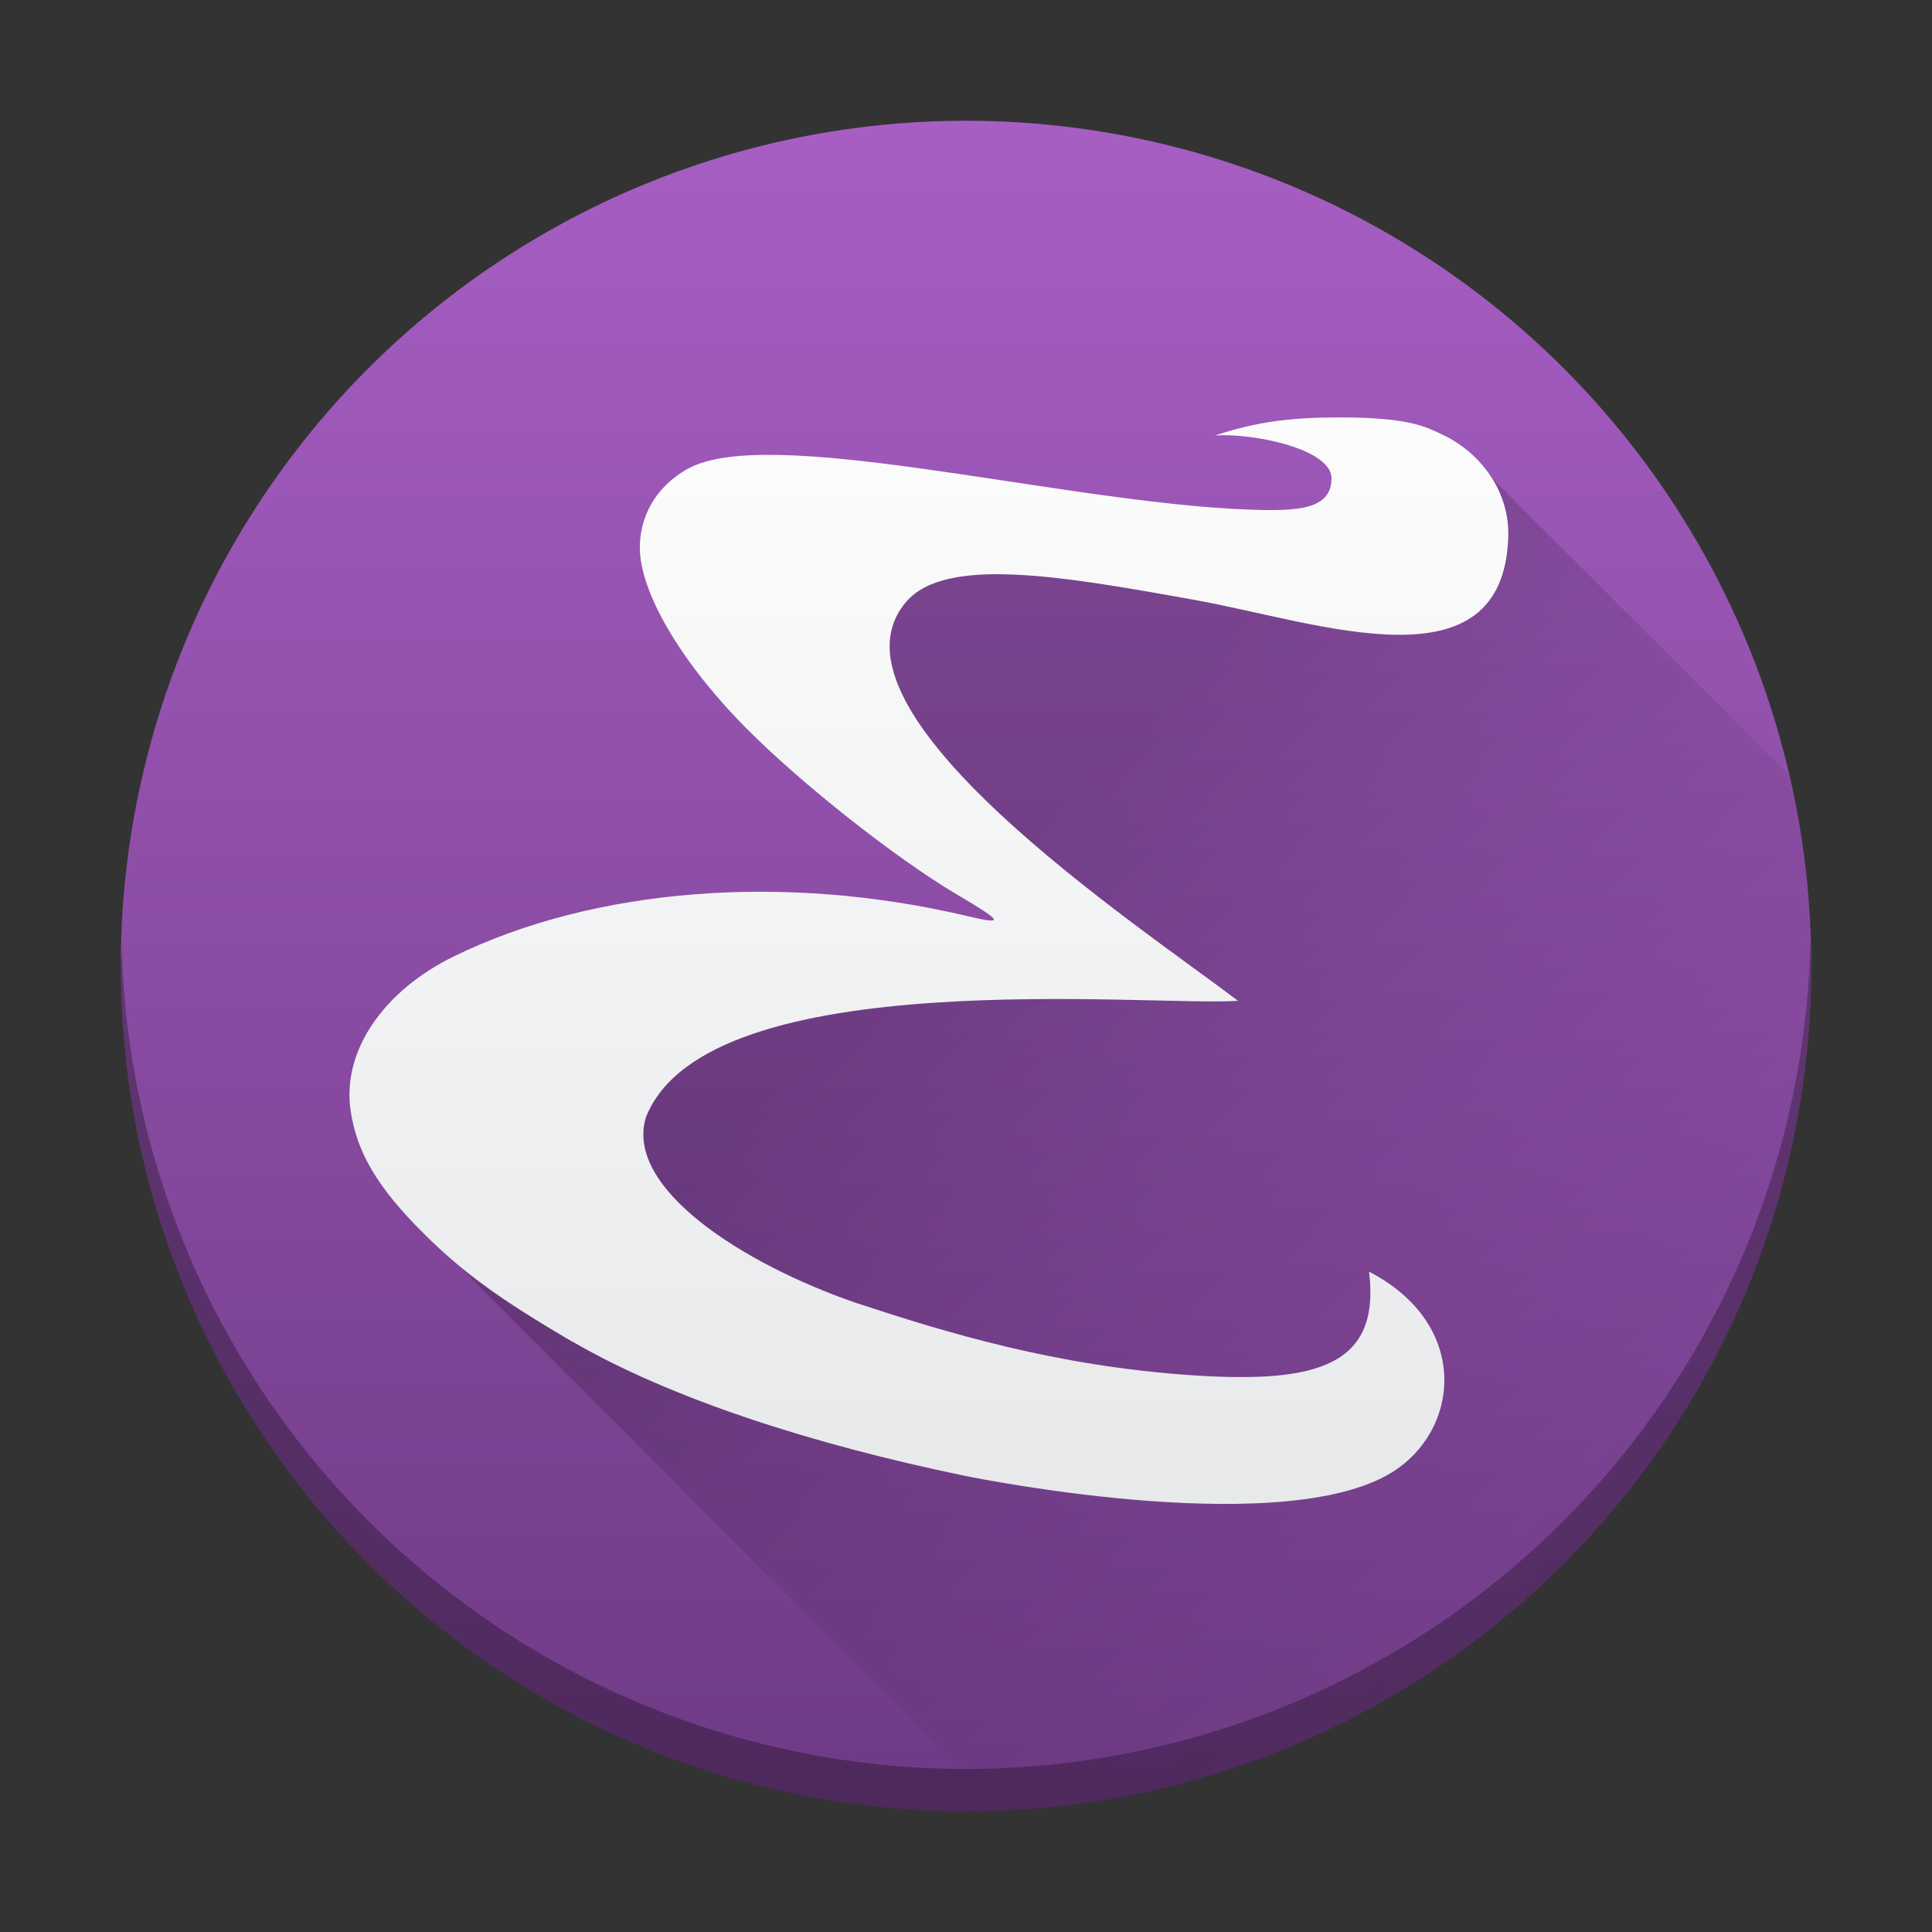 <?xml version="1.0" encoding="UTF-8" standalone="no"?>
<!-- Created with Inkscape (http://www.inkscape.org/) -->

<svg
   width="48"
   height="48"
   viewBox="0 0 48 48"
   id="svg2"
   version="1.1"
   inkscape:version="1.2.1 (9c6d41e410, 2022-07-14)"
   sodipodi:docname="emacs.svg"
   xmlns:inkscape="http://www.inkscape.org/namespaces/inkscape"
   xmlns:sodipodi="http://sodipodi.sourceforge.net/DTD/sodipodi-0.dtd"
   xmlns:xlink="http://www.w3.org/1999/xlink"
   xmlns="http://www.w3.org/2000/svg"
   xmlns:svg="http://www.w3.org/2000/svg"
   xmlns:rdf="http://www.w3.org/1999/02/22-rdf-syntax-ns#"
   xmlns:cc="http://creativecommons.org/ns#"
   xmlns:dc="http://purl.org/dc/elements/1.1/">
  <rect x="0" y="0" width="48" height="48" fill="#333333" stroke="none"/>
  <defs
     id="defs4">
    <linearGradient
       id="linearGradient4450"
       inkscape:collect="always">
      <stop
         id="stop4452"
         offset="0"
         style="stop-color:#6e3a84;stop-opacity:1" />
      <stop
         id="stop4454"
         offset="1"
         style="stop-color:#a75ec4;stop-opacity:1" />
    </linearGradient>
    <linearGradient
       inkscape:collect="always"
       xlink:href="#linearGradient4450"
       id="linearGradient4148"
       x1="24"
       y1="1048.362"
       x2="24"
       y2="1008.362"
       gradientUnits="userSpaceOnUse" />
    <linearGradient
       inkscape:collect="always"
       xlink:href="#linearGradient4450"
       id="linearGradient4178"
       gradientUnits="userSpaceOnUse"
       x1="24"
       y1="1048.362"
       x2="24"
       y2="1008.362"
       gradientTransform="matrix(1.05,0,0,1.05,-1.2,-51.419)" />
    <linearGradient
       inkscape:collect="always"
       id="linearGradient4199">
      <stop
         style="stop-color:#dde0e2;stop-opacity:1"
         offset="0"
         id="stop4201" />
      <stop
         style="stop-color:#fcfcfc;stop-opacity:1"
         offset="1"
         id="stop4203" />
    </linearGradient>
    <linearGradient
       gradientTransform="matrix(1.05,0,0,1.05,-2.289,-50.346)"
       inkscape:collect="always"
       xlink:href="#linearGradient4441"
       id="linearGradient4148-5"
       x1="24.442"
       y1="1026.197"
       x2="44.604"
       y2="1046.358"
       gradientUnits="userSpaceOnUse" />
    <linearGradient
       id="linearGradient4441"
       inkscape:collect="always">
      <stop
         id="stop4443"
         offset="0"
         style="stop-color:#000000;stop-opacity:1" />
      <stop
         id="stop4445"
         offset="1"
         style="stop-color:#9b59b6;stop-opacity:0" />
    </linearGradient>
    <linearGradient
       inkscape:collect="always"
       xlink:href="#linearGradient4199"
       id="linearGradient5176"
       x1="23.771"
       y1="1049.43"
       x2="23.771"
       y2="1016.893"
       gradientUnits="userSpaceOnUse"
       gradientTransform="matrix(1.199,0,0,1.199,-5.888,-204.479)" />
  </defs>
  <sodipodi:namedview
     id="base"
     pagecolor="#ffffff"
     bordercolor="#666666"
     borderopacity="1.0"
     inkscape:pageopacity="0.0"
     inkscape:pageshadow="2"
     inkscape:zoom="2.8284271"
     inkscape:cx="-128.33988"
     inkscape:cy="54.447223"
     inkscape:document-units="px"
     inkscape:current-layer="layer1"
     showgrid="true"
     units="px"
     showborder="true"
     inkscape:snap-bbox="true"
     inkscape:bbox-nodes="true"
     inkscape:snap-bbox-midpoints="true"
     inkscape:snap-grids="false"
     inkscape:window-width="1920"
     inkscape:window-height="1011"
     inkscape:window-x="0"
     inkscape:window-y="0"
     inkscape:window-maximized="1"
     inkscape:showpageshadow="2"
     inkscape:pagecheckerboard="0"
     inkscape:deskcolor="#d1d1d1">
    <inkscape:grid
       type="xygrid"
       id="grid4136"
       originx="0"
       originy="-2"
       visible="true"
       enabled="false" />
  </sodipodi:namedview>
  <g
     inkscape:label="Layer 1"
     inkscape:groupmode="layer"
     id="layer1"
     transform="translate(0,-1004.362)">
    <ellipse
       style="opacity:1;fill:url(#linearGradient4148);fill-opacity:1;stroke:none;stroke-width:2;stroke-miterlimit:4;stroke-dasharray:none;stroke-opacity:1"
       id="path4140"
       cx="24"
       cy="1028.362"
       r="20" />
    <circle
       style="opacity:1;fill:url(#linearGradient4178);fill-opacity:1;stroke:none;stroke-width:2.1;stroke-miterlimit:4;stroke-dasharray:none;stroke-opacity:1"
       id="path4140-7"
       cx="24"
       cy="1028.362"
       r="21" />
    <path
       style="opacity:0.3;fill:#000000;fill-opacity:1;stroke:none;stroke-width:2.1;stroke-miterlimit:4;stroke-dasharray:none;stroke-opacity:1"
       d="m 44.977,1027.751 a 21,21 0 0 1 -20.977,20.561 21,21 0 0 1 -20.977,-20.389 21,21 0 0 0 -0.023,0.439 21,21 0 0 0 21,21 21,21 0 0 0 21,-21 21,21 0 0 0 -0.023,-0.611 z"
       id="path4140-5"
       inkscape:connector-curvature="0" />
    <path
       style="opacity:0.2;fill:url(#linearGradient4148-5);fill-opacity:1;stroke:none;stroke-width:2.1;stroke-miterlimit:4;stroke-dasharray:none;stroke-opacity:1"
       d="m 30.983,1019.164 c -4.61,-1.131 -8.357,-1.282 -10.467,0.426 l 1.575,4.168 4.659,4.266 -7.777,0.787 -4.43,1.805 1.446,3.569 -3.663,-0.102 -2.643,-0.119 2.324,2.465 12.901,12.901 c 11.229,-0.486 20.084,-9.727 20.092,-20.967 -0.008,-1.605 -0.201,-3.205 -0.574,-4.766 l -7.668,-7.668 c -0.965,-0.458 -4.303,2.277 -5.775,3.236 z m -21.404,14.794 0.006,0.01 v -0.01 z"
       id="path4140-2"
       inkscape:connector-curvature="0"
       sodipodi:nodetypes="ccccccccccccccccccc" />
    <path
       style="fill:url(#linearGradient5176);fill-opacity:1;stroke-width:1.05"
       d="m 14.216,1037.695 c -1.812,-1.063 -2.693,-1.703 -3.662,-2.66 -1.166,-1.152 -1.693,-2.036 -1.845,-3.095 -0.209,-1.457 0.803,-2.957 2.579,-3.823 3.481,-1.696 8.198,-2.067 12.722,-1 0.958,0.226 0.927,0.155 -0.231,-0.529 -1.524,-0.901 -3.881,-2.761 -5.251,-4.146 -1.625,-1.642 -2.632,-3.377 -2.632,-4.478 0,-0.726 0.358,-1.496 1.202,-1.96 1.973,-1.086 8.899,0.741 13.535,1.001 1.468,0.072 2.451,0.085 2.447,-0.763 -0.004,-0.728 -1.95,-1.127 -2.892,-1.06 0.827,-0.278 1.62,-0.422 2.68,-0.445 2.119,-0.043 2.547,0.227 2.979,0.429 0.87,0.407 1.661,1.342 1.625,2.532 -0.117,3.837 -4.693,2.13 -7.739,1.579 -3.36,-0.608 -6.245,-1.106 -7.221,0.039 -2.304,2.708 5.756,8.021 8.245,9.91 -2.078,0.158 -13.179,-0.993 -14.709,2.894 -0.54,1.765 2.427,3.648 5.197,4.604 2.253,0.743 4.993,1.584 8.396,1.807 3.083,0.203 4.662,-0.237 4.372,-2.575 2.449,1.266 2.29,3.789 0.699,4.901 -2.577,1.8 -10.295,0.264 -10.761,0.167 -3.757,-0.778 -7.283,-1.909 -9.733,-3.333 z"
       id="path4197-9"
       inkscape:connector-curvature="0"
       sodipodi:nodetypes="csssssssscscssssscccscsscc" />
  </g>
</svg>

